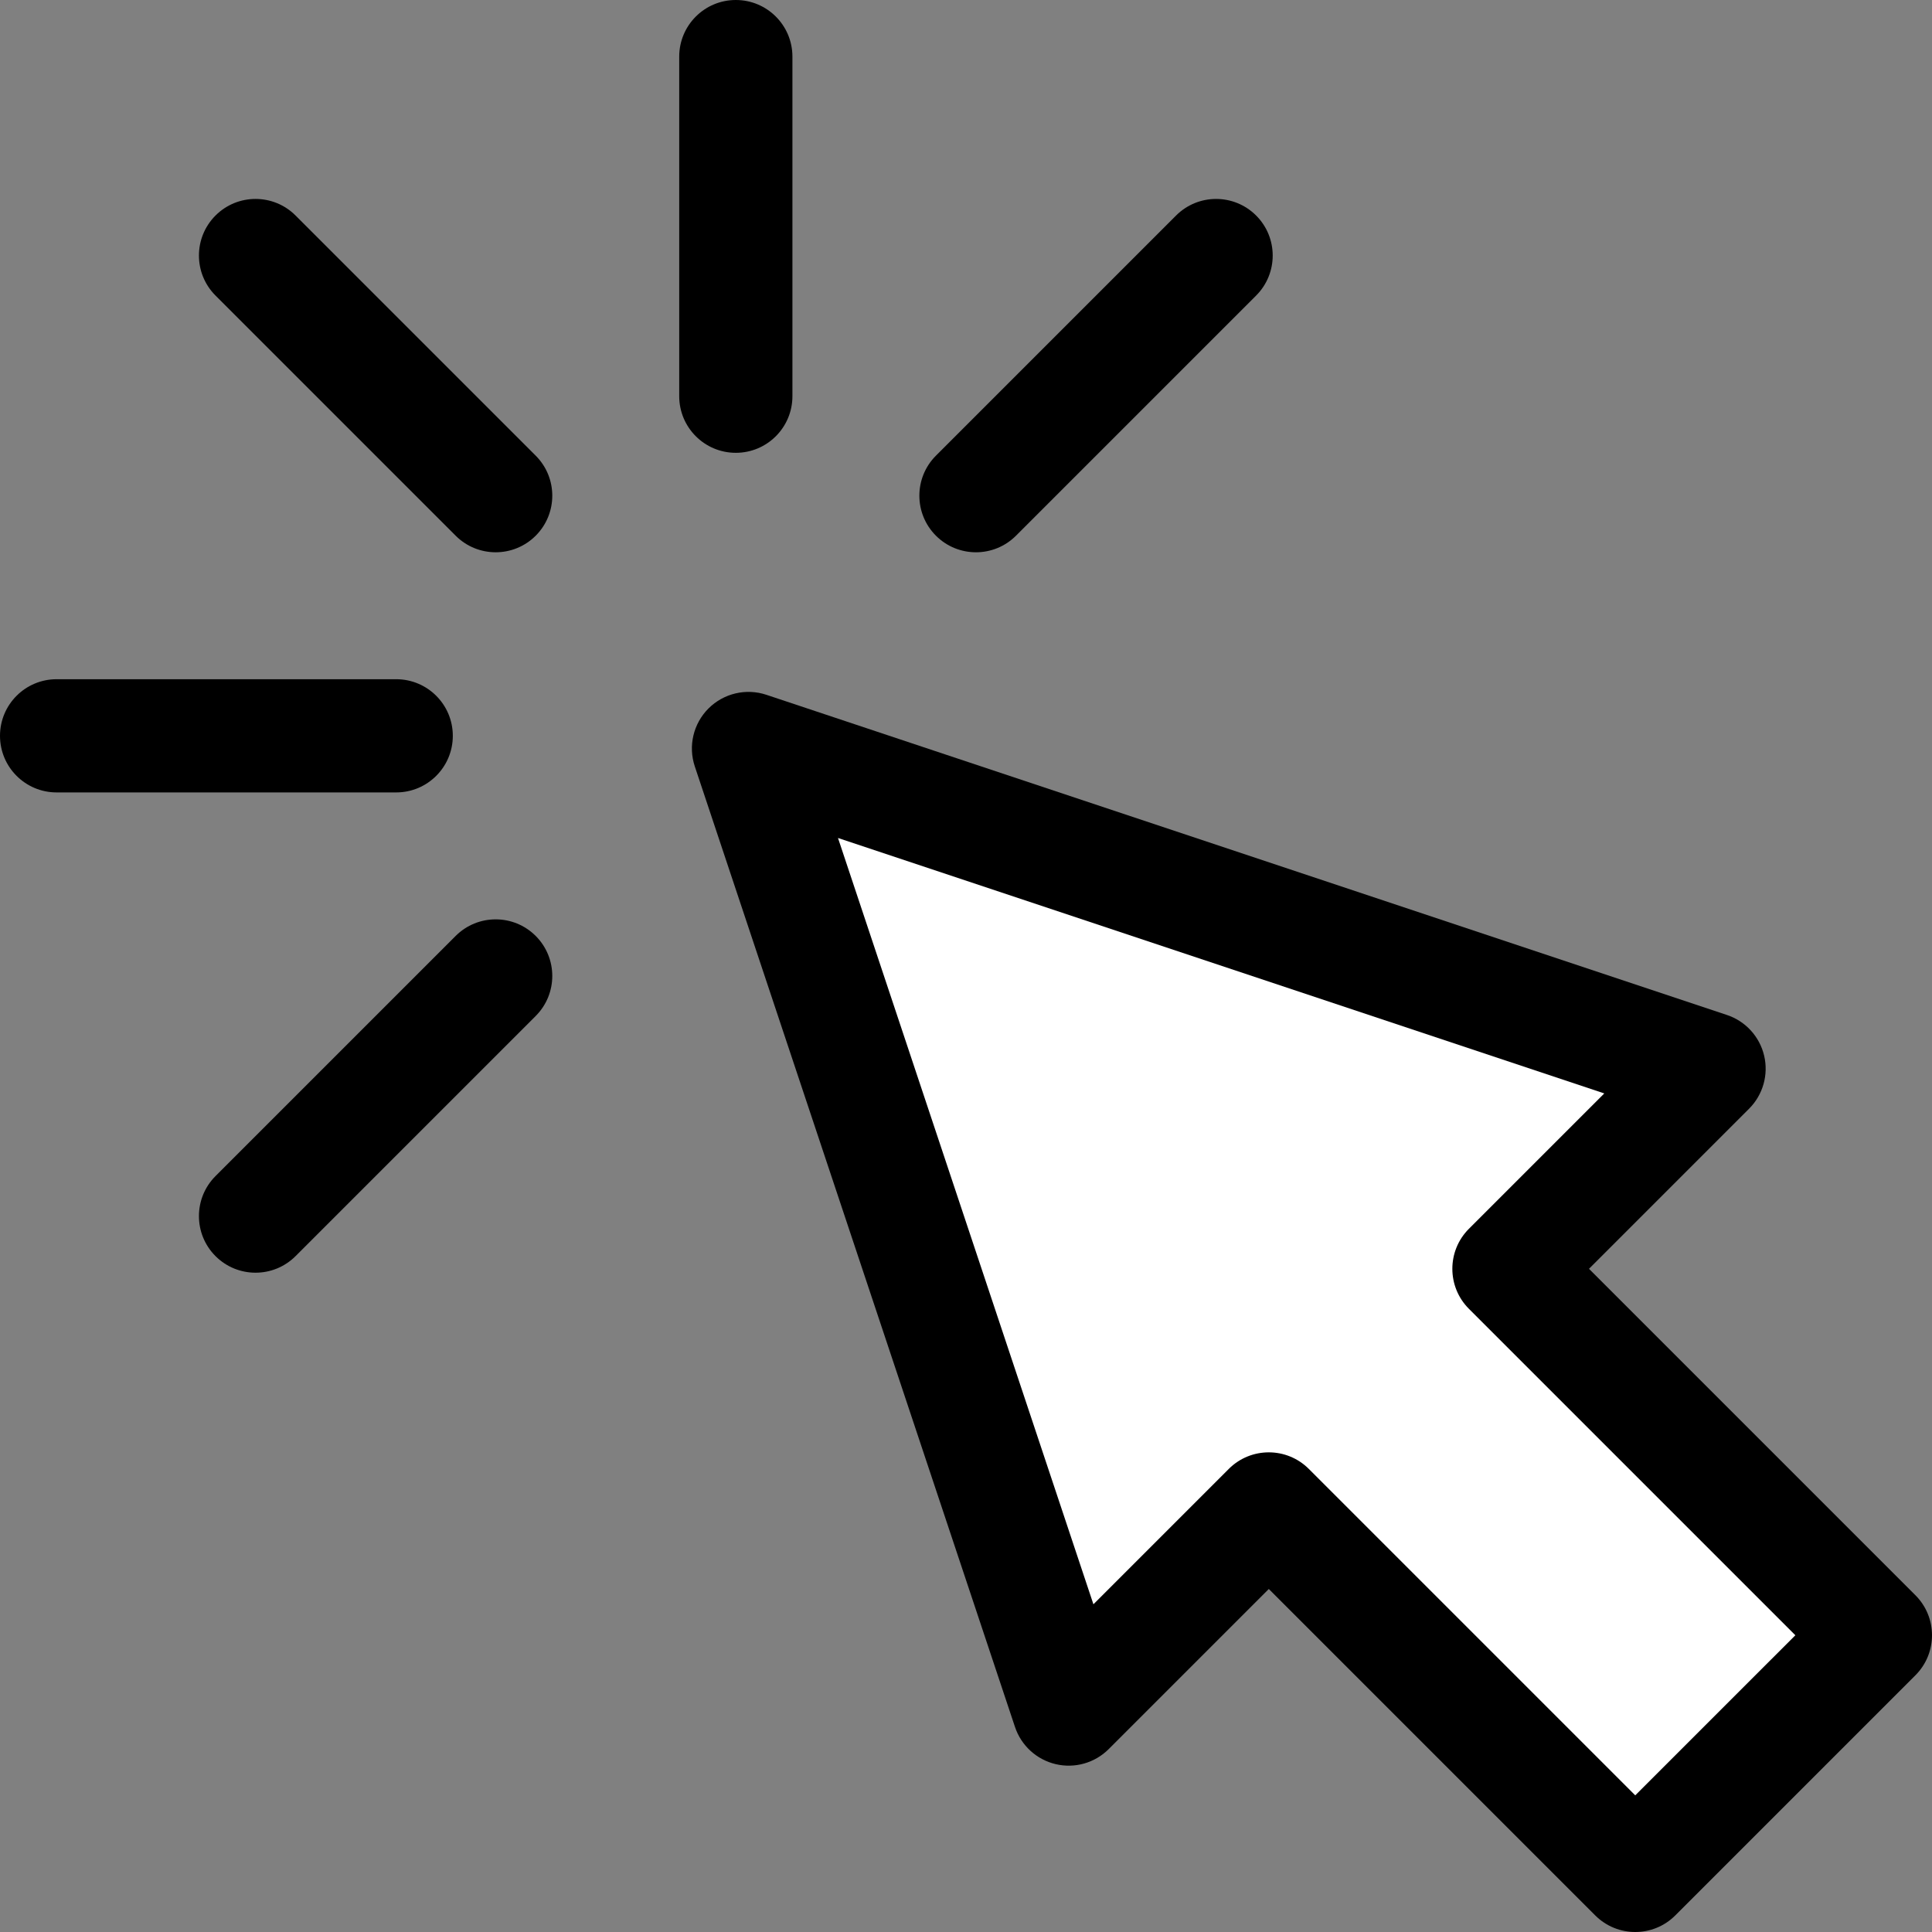 <svg id="Capa_1" xmlns="http://www.w3.org/2000/svg" xmlns:xlink="http://www.w3.org/1999/xlink" width="512" height="512" viewBox="0 0 512 512" enable-background="new 0 0 512 512"><rect x="0" y="0" width="512" height="512" fill="#808080" stroke="none"/><g><path d="M507.606 422.754l-86.509-86.508 42.428-42.426c3.676-3.676 5.187-8.993 3.991-14.053-1.194-5.061-4.923-9.141-9.854-10.785L203.104 184.13c-5.389-1.797-11.333-.394-15.35 3.624-4.018 4.018-5.421 9.96-3.624 15.35l84.853 254.559c1.646 4.932 5.726 8.661 10.785 9.854 5.059 1.197 10.377-.314 14.053-3.991l42.427-42.427 86.508 86.508c2.929 2.929 6.769 4.394 10.606 4.394s7.678-1.464 10.605-4.394l63.641-63.641C513.465 438.109 513.465 428.612 507.606 422.754z"/><path d="M195 120c8.284.0 15-6.716 15-15V15c0-8.284-6.716-15-15-15s-15 6.716-15 15v90C180 113.284 186.716 120 195 120z"/><path d="M78.327 57.114c-5.857-5.858-15.355-5.858-21.213.0-5.858 5.858-5.858 15.354.0 21.213l63.64 63.64c5.857 5.858 15.356 5.858 21.213.0 5.858-5.858 5.858-15.355.0-21.213L78.327 57.114z"/><path d="M120.754 248.033l-63.64 63.64c-5.858 5.858-5.858 15.355.0 21.213 5.857 5.858 15.356 5.858 21.213.0l63.64-63.64c5.858-5.857 5.858-15.355.0-21.213C136.109 242.175 126.611 242.175 120.754 248.033z"/><path d="M269.246 141.967l63.64-63.64c5.858-5.858 5.858-15.355.0-21.213-5.856-5.858-15.354-5.858-21.213.0l-63.64 63.64c-5.858 5.858-5.858 15.355.0 21.213C253.89 147.825 263.389 147.825 269.246 141.967z"/><path d="M120 195c0-8.284-6.716-15-15-15H15c-8.284.0-15 6.716-15 15s6.716 15 15 15h90C113.284 210 120 203.284 120 195z"/></g><path fill="#fff" d="M433.36 475.787l-86.509-86.507c-5.856-5.858-15.355-5.858-21.213.0l-35.871 35.871-67.69-203.073L425.15 289.77l-35.871 35.87c-5.854 5.853-5.858 15.356.0 21.213l86.508 86.509L433.36 475.787z"/></svg>